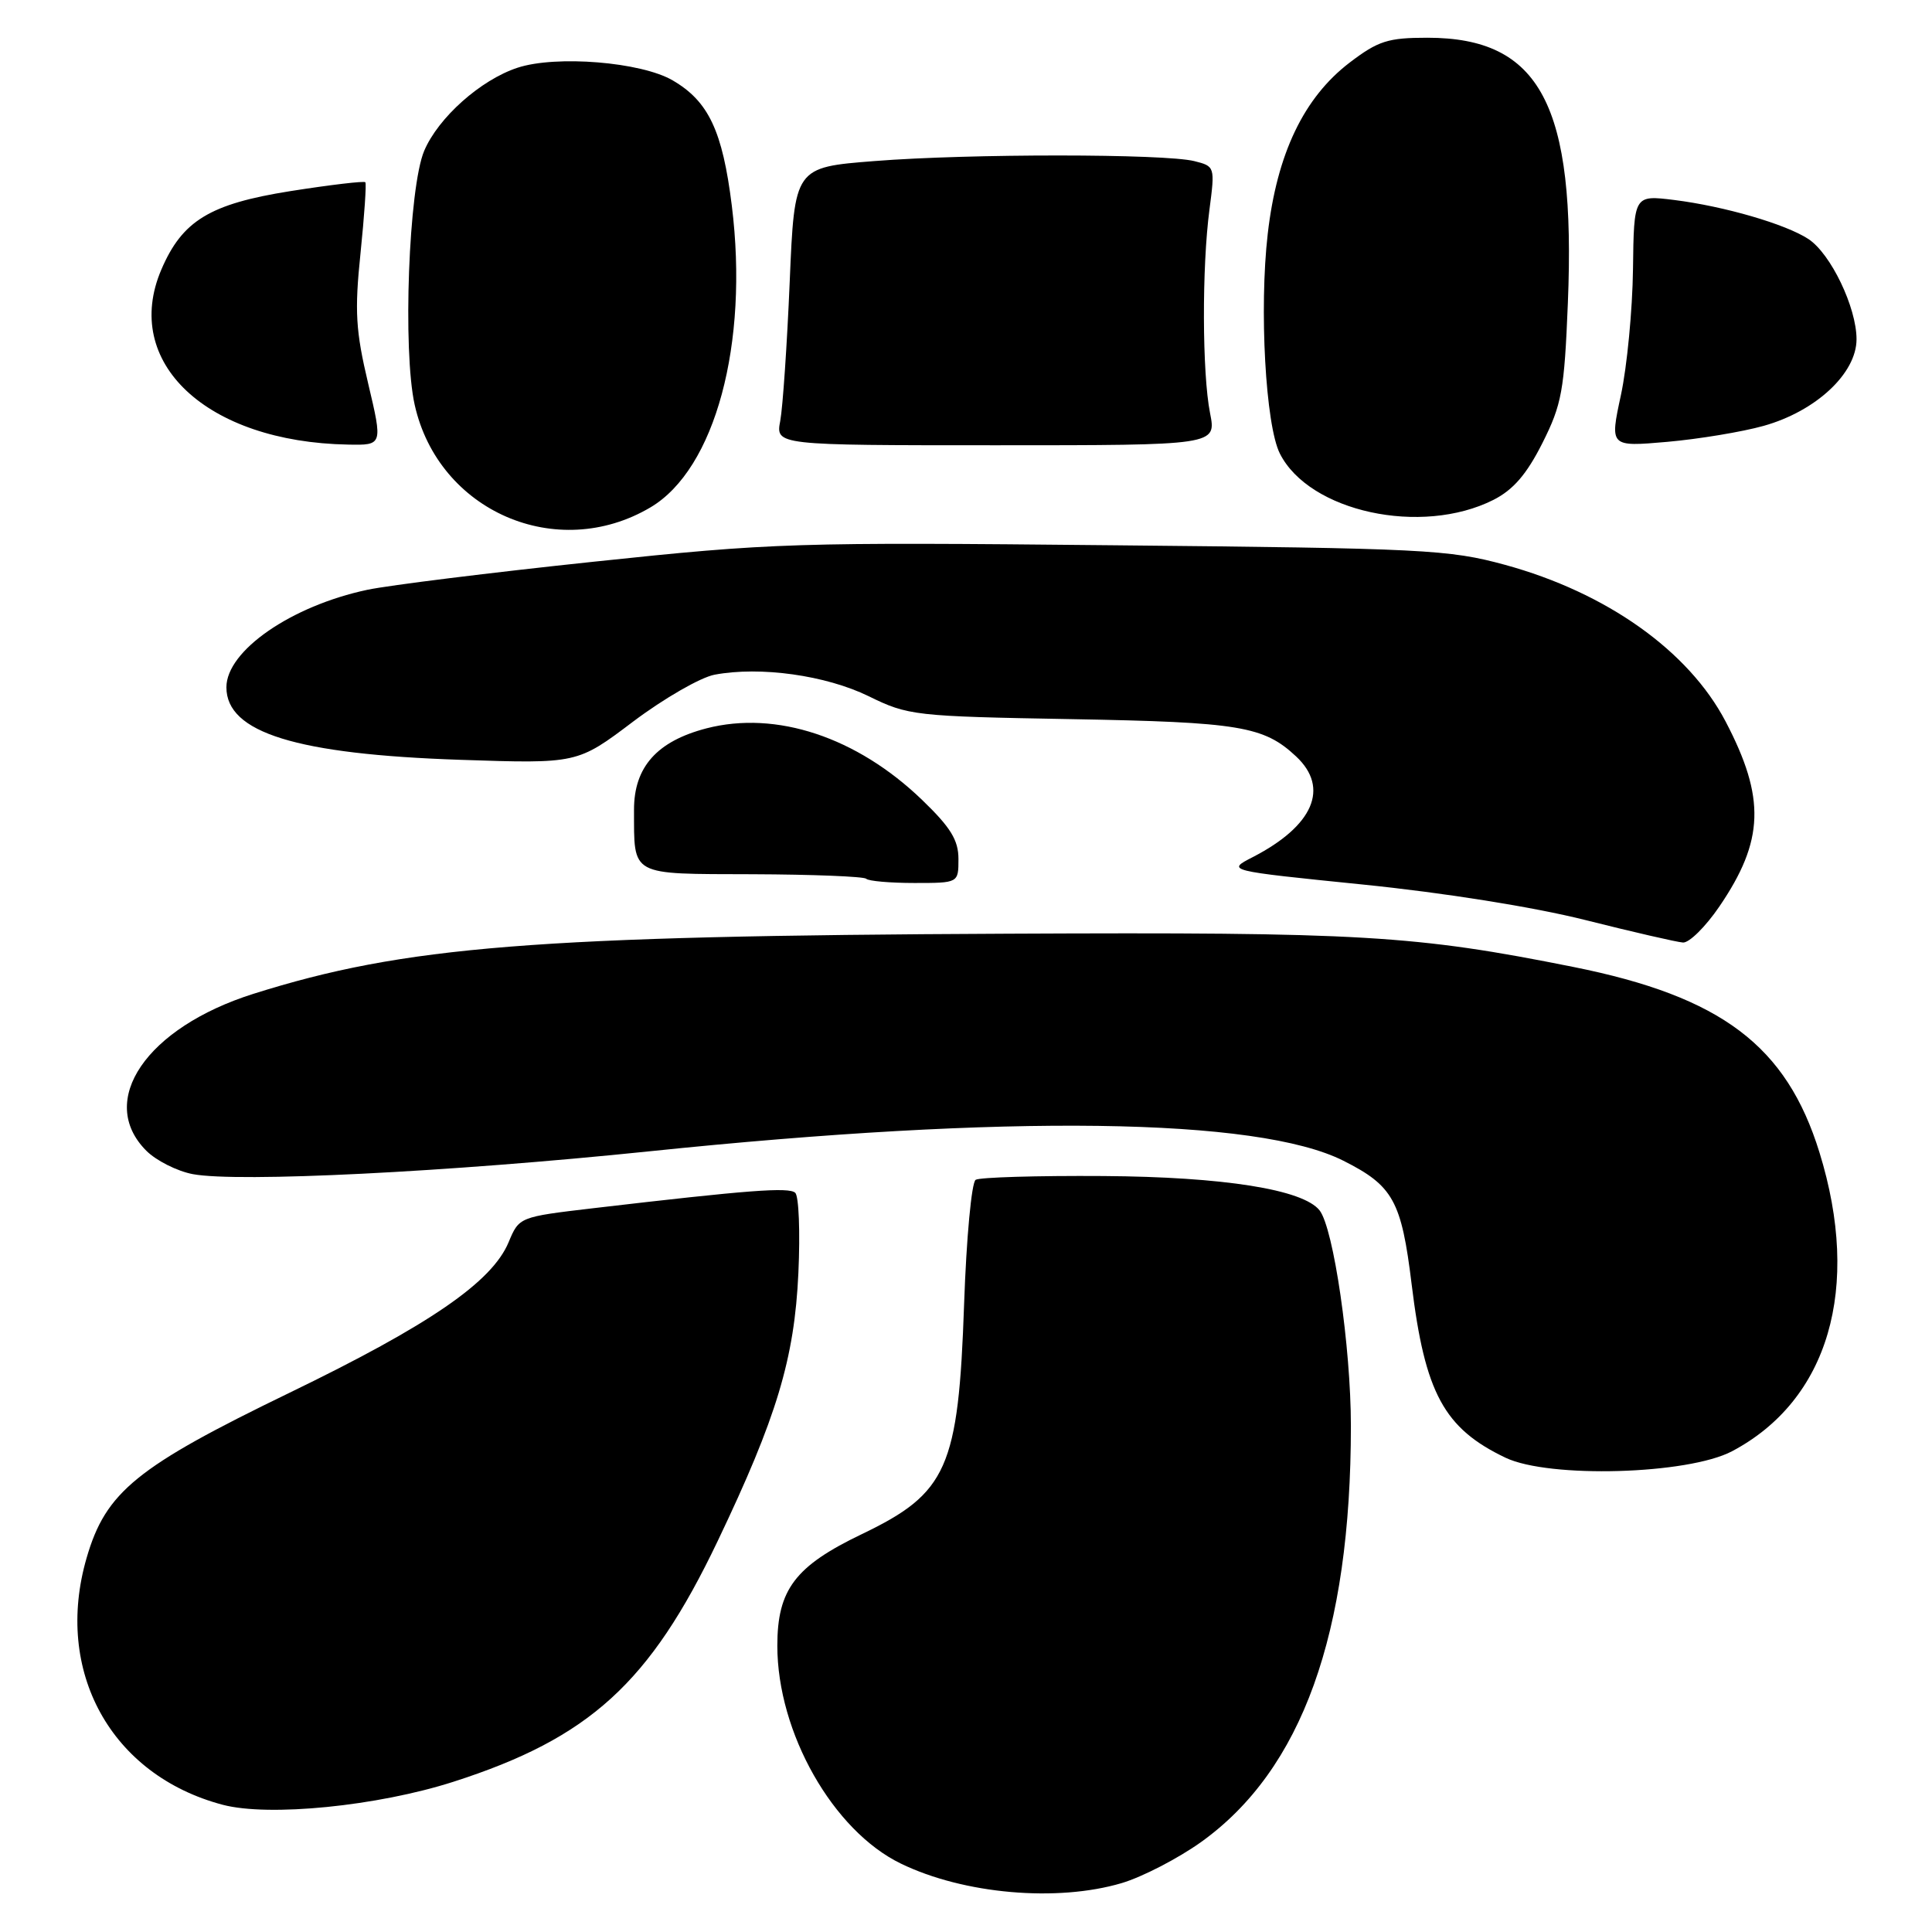 <?xml version="1.0" encoding="UTF-8" standalone="no"?>
<!DOCTYPE svg PUBLIC "-//W3C//DTD SVG 1.1//EN" "http://www.w3.org/Graphics/SVG/1.1/DTD/svg11.dtd" >
<svg xmlns="http://www.w3.org/2000/svg" xmlns:xlink="http://www.w3.org/1999/xlink" version="1.1" viewBox="0 0 256 256">
 <g >
 <path fill="currentColor"
d=" M 148.63 249.52 C 151.38 248.70 156.11 246.25 159.15 244.08 C 172.51 234.51 179.00 216.50 179.00 188.95 C 179.00 178.49 176.71 162.75 174.85 160.38 C 172.67 157.61 162.13 155.94 146.20 155.83 C 137.43 155.77 129.81 156.00 129.28 156.33 C 128.74 156.66 128.05 164.05 127.75 172.76 C 127.00 194.54 125.53 197.84 114.22 203.27 C 105.35 207.52 103.00 210.63 103.00 218.07 C 103.00 229.58 110.38 242.59 119.38 246.94 C 127.71 250.98 140.06 252.06 148.63 249.52 Z  M 60.09 236.09 C 78.12 230.30 86.11 223.02 95.09 204.21 C 102.93 187.80 105.27 180.02 105.79 168.67 C 106.04 163.26 105.85 158.48 105.37 158.05 C 104.53 157.28 99.22 157.68 78.65 160.09 C 68.80 161.25 68.79 161.25 67.39 164.61 C 65.19 169.88 56.90 175.57 38.38 184.54 C 18.07 194.38 14.02 197.67 11.48 206.42 C 7.11 221.45 14.70 235.22 29.50 239.14 C 35.63 240.76 50.03 239.32 60.09 236.09 Z  M 229.50 192.30 C 242.29 185.54 246.65 170.68 241.09 152.71 C 236.72 138.57 228.10 132.06 208.50 128.13 C 187.47 123.92 180.42 123.50 133.50 123.72 C 70.81 124.00 53.60 125.37 33.57 131.69 C 19.39 136.17 12.78 145.87 19.39 152.48 C 20.70 153.79 23.48 155.19 25.55 155.58 C 31.56 156.70 59.40 155.31 86.00 152.56 C 133.51 147.63 166.63 148.08 178.00 153.80 C 184.60 157.12 185.70 159.11 187.05 170.18 C 188.81 184.60 191.34 189.27 199.50 193.16 C 205.28 195.91 223.66 195.38 229.50 192.30 Z  M 227.83 120.11 C 233.77 111.39 233.96 105.74 228.65 95.60 C 223.75 86.24 212.87 78.52 199.41 74.84 C 192.00 72.82 188.72 72.65 147.49 72.25 C 105.33 71.83 102.43 71.92 78.67 74.43 C 65.02 75.87 51.53 77.55 48.68 78.15 C 38.59 80.29 30.00 86.23 30.00 91.07 C 30.00 97.08 39.26 99.95 61.00 100.68 C 76.50 101.20 76.50 101.20 83.90 95.61 C 87.98 92.54 92.83 89.75 94.69 89.40 C 100.75 88.26 109.43 89.48 115.10 92.25 C 120.34 94.82 121.15 94.92 142.00 95.29 C 164.26 95.69 167.46 96.22 171.75 100.24 C 176.20 104.41 174.03 109.43 166.00 113.57 C 162.50 115.37 162.50 115.37 180.53 117.20 C 191.31 118.29 203.17 120.18 210.03 121.90 C 216.34 123.49 222.18 124.83 223.00 124.89 C 223.82 124.95 226.00 122.80 227.83 120.11 Z  M 127.00 113.82 C 127.00 111.32 125.96 109.63 122.19 106.00 C 113.55 97.67 102.85 94.12 93.61 96.51 C 87.04 98.22 84.00 101.64 84.01 107.31 C 84.04 116.18 83.33 115.79 99.70 115.84 C 107.69 115.87 114.47 116.14 114.78 116.44 C 115.08 116.75 117.96 117.00 121.17 117.00 C 127.00 117.00 127.00 117.00 127.00 113.82 Z  M 86.19 67.23 C 94.76 62.16 99.24 45.56 96.97 27.26 C 95.74 17.35 93.89 13.42 89.13 10.65 C 84.96 8.21 73.67 7.29 68.56 8.98 C 63.68 10.59 58.08 15.58 56.21 19.98 C 54.15 24.82 53.34 46.48 54.95 53.65 C 58.10 67.74 73.79 74.56 86.19 67.23 Z  M 197.88 66.24 C 200.51 64.91 202.29 62.85 204.37 58.72 C 206.95 53.59 207.28 51.78 207.75 40.15 C 208.82 13.92 204.09 5.00 189.13 5.00 C 183.91 5.00 182.61 5.42 178.84 8.29 C 172.76 12.93 169.20 20.37 167.98 31.00 C 166.84 40.89 167.69 56.35 169.59 60.10 C 173.48 67.82 188.35 71.04 197.88 66.24 Z  M 48.78 50.80 C 47.13 43.83 46.97 41.25 47.77 33.55 C 48.28 28.57 48.57 24.34 48.41 24.15 C 48.26 23.96 43.77 24.49 38.44 25.33 C 27.81 27.02 24.15 29.24 21.38 35.72 C 16.11 48.03 27.35 58.57 46.11 58.91 C 50.72 59.00 50.72 59.00 48.78 50.80 Z  M 160.34 54.75 C 159.29 49.46 159.25 35.38 160.26 27.77 C 161.00 22.10 160.98 22.03 158.26 21.35 C 154.32 20.36 128.40 20.35 115.89 21.34 C 105.28 22.17 105.28 22.17 104.64 37.34 C 104.29 45.68 103.72 53.96 103.39 55.75 C 102.77 59.00 102.77 59.00 131.97 59.00 C 161.18 59.00 161.18 59.00 160.34 54.75 Z  M 233.69 56.43 C 240.62 54.49 246.00 49.47 246.00 44.95 C 246.00 40.73 242.58 33.61 239.62 31.67 C 236.60 29.69 228.47 27.33 221.85 26.50 C 216.50 25.84 216.50 25.84 216.38 35.67 C 216.31 41.08 215.59 48.58 214.78 52.35 C 213.30 59.21 213.30 59.21 220.90 58.55 C 225.08 58.18 230.84 57.23 233.69 56.43 Z "/>
</g>
</svg>